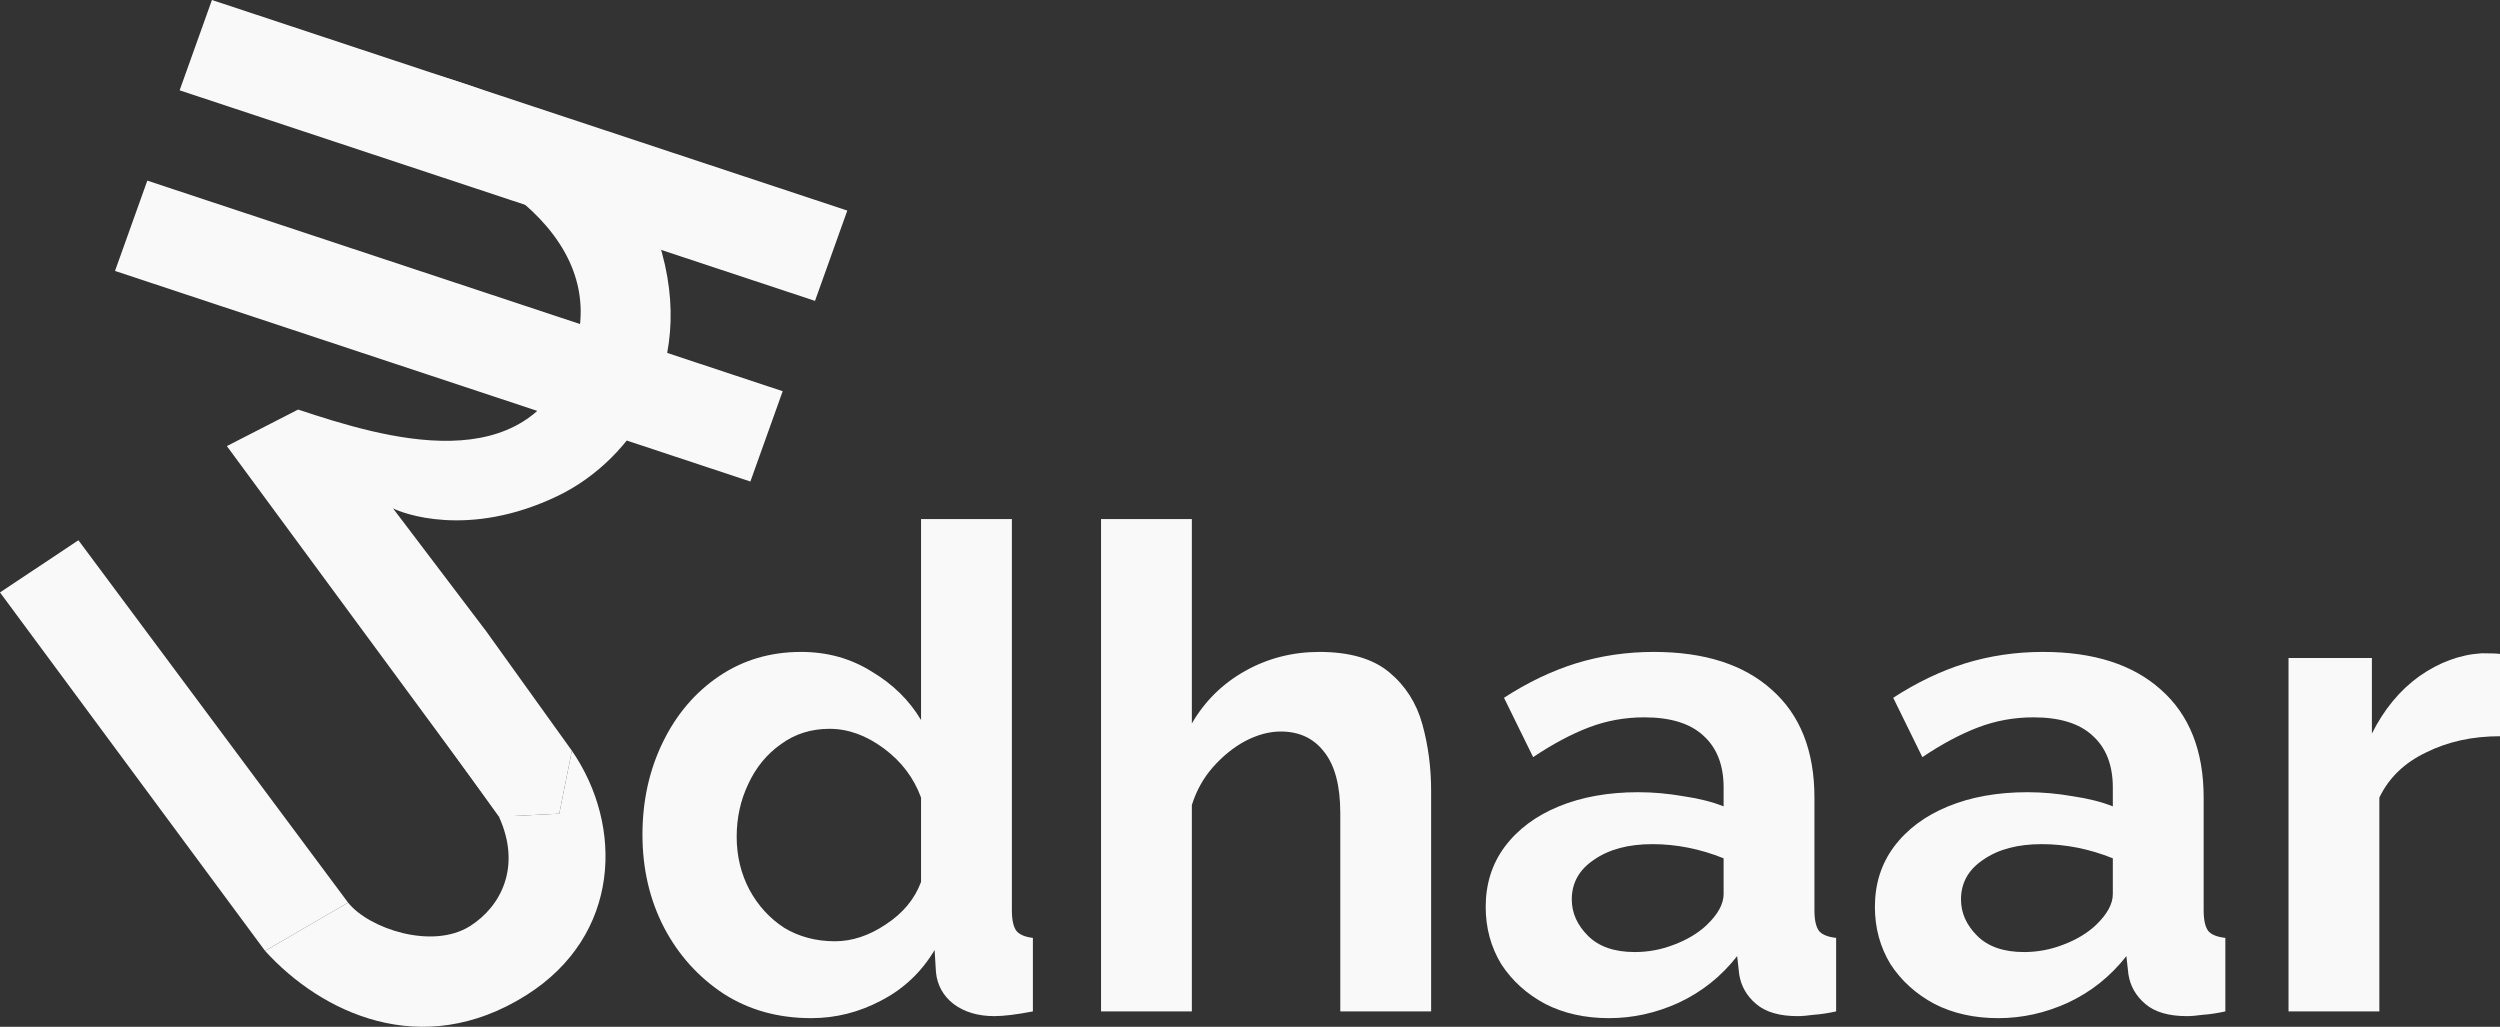 <svg width="336" height="138" viewBox="0 0 336 138" fill="black" xmlns="http://www.w3.org/2000/svg">
<rect x="0" y="0" width="336" height="138" fill="#333333" stroke="none"/>
<path d="M76.962 47.876C83.072 30.797 61.762 20.209 52.938 19.062L48.998 8.22C58.435 8.923 82.457 16.173 87.885 30.644C94.671 48.734 84.874 61.871 75.013 66.626C62.895 72.47 53.968 68.919 52.821 68.323L65.292 84.774L69.726 113.237L30.491 59.953L40.066 55.044C51.664 58.888 70.914 64.783 76.962 47.876Z" fill="#FAF9F9"/>
<path d="M28.484 0L113.878 28.301L109.536 40.439L24.142 12.139L28.484 0Z" fill="#FAF9F9"/>
<path d="M19.799 24.277L105.193 52.578L100.851 64.716L15.457 36.415L19.799 24.277Z" fill="#FAF9F9"/>
<path d="M65.281 84.754L76.861 100.893L75.165 109.358L67.058 109.767L54.313 92.02L65.281 84.754Z" fill="#FAF9F9"/>
<path d="M10.538 72.608L46.782 121.312L35.624 127.797L0 79.623L10.538 72.608Z" fill="#FAF9F9"/>
<path d="M46.782 121.312L35.624 127.797C43.183 136.122 56.669 142.608 70.709 133.768C83.492 125.72 83.801 110.951 76.861 100.893L75.165 109.358L67.058 109.767C70.111 116.436 67.361 121.829 63.156 124.476C58.11 127.653 49.601 124.833 46.782 121.312Z" fill="#FAF9F9"/>
<path d="M86.347 112.184C86.347 107.651 87.258 103.512 89.08 99.765C90.902 96.018 93.423 93.057 96.641 90.882C99.86 88.706 103.535 87.618 107.664 87.618C111.187 87.618 114.345 88.495 117.139 90.247C119.993 91.939 122.21 94.115 123.789 96.774V69.761H135.996V122.336C135.996 123.665 136.208 124.602 136.633 125.146C137.059 125.629 137.787 125.932 138.82 126.052V135.933C136.633 136.356 134.903 136.567 133.627 136.567C131.441 136.567 129.619 136.023 128.161 134.936C126.765 133.848 125.975 132.428 125.793 130.675L125.611 127.684C123.849 130.645 121.45 132.911 118.414 134.482C115.438 136.054 112.31 136.839 109.031 136.839C104.597 136.839 100.68 135.752 97.279 133.576C93.878 131.34 91.206 128.379 89.263 124.693C87.319 120.946 86.347 116.776 86.347 112.184ZM123.789 118.529V107.198C122.817 104.539 121.147 102.333 118.778 100.581C116.41 98.828 113.98 97.952 111.49 97.952C109 97.952 106.814 98.647 104.931 100.037C103.049 101.366 101.591 103.149 100.559 105.385C99.526 107.561 99.01 109.917 99.01 112.455C99.01 115.054 99.587 117.441 100.741 119.616C101.895 121.732 103.443 123.424 105.387 124.693C107.391 125.901 109.668 126.506 112.219 126.506C114.527 126.506 116.805 125.75 119.052 124.24C121.359 122.729 122.939 120.825 123.789 118.529Z" fill="#FAF9F9"/>
<path d="M192.343 135.933H180.135V109.283C180.135 105.597 179.407 102.847 177.95 101.034C176.552 99.221 174.608 98.315 172.119 98.315C170.6 98.315 169.022 98.738 167.382 99.584C165.803 100.43 164.346 101.608 163.009 103.119C161.734 104.569 160.792 106.261 160.185 108.195V135.933H147.979V69.761H160.185V97.227C161.946 94.206 164.346 91.849 167.382 90.157C170.418 88.465 173.728 87.618 177.311 87.618C181.38 87.618 184.508 88.525 186.695 90.338C188.881 92.151 190.37 94.477 191.159 97.317C191.948 100.158 192.343 103.149 192.343 106.292V135.933Z" fill="#FAF9F9"/>
<path d="M199.678 121.883C199.678 118.801 200.527 116.112 202.228 113.815C203.989 111.458 206.419 109.645 209.516 108.376C212.614 107.107 216.166 106.473 220.175 106.473C222.178 106.473 224.213 106.654 226.278 107.017C228.344 107.319 230.135 107.772 231.653 108.376V105.838C231.653 102.817 230.742 100.49 228.921 98.859C227.158 97.227 224.517 96.411 220.994 96.411C218.383 96.411 215.894 96.864 213.524 97.771C211.156 98.677 208.666 100.007 206.054 101.759L202.137 93.782C205.296 91.728 208.515 90.187 211.793 89.159C215.134 88.132 218.627 87.618 222.27 87.618C229.072 87.618 234.355 89.311 238.121 92.695C241.948 96.079 243.86 100.913 243.86 107.198V122.336C243.86 123.665 244.072 124.602 244.498 125.146C244.923 125.629 245.682 125.932 246.775 126.052V135.933C245.682 136.174 244.68 136.326 243.769 136.386C242.919 136.507 242.19 136.567 241.583 136.567C239.154 136.567 237.301 136.023 236.026 134.936C234.751 133.848 233.992 132.518 233.748 130.947L233.474 128.5C231.35 131.219 228.738 133.304 225.641 134.754C222.605 136.144 219.476 136.839 216.257 136.839C213.038 136.839 210.185 136.205 207.694 134.936C205.205 133.606 203.23 131.824 201.772 129.588C200.376 127.291 199.678 124.723 199.678 121.883ZM229.375 124.33C230.894 122.88 231.653 121.49 231.653 120.16V115.356C228.495 114.087 225.306 113.453 222.087 113.453C218.869 113.453 216.257 114.147 214.254 115.537C212.249 116.867 211.247 118.65 211.247 120.886C211.247 122.698 211.975 124.33 213.433 125.781C214.891 127.231 216.987 127.956 219.719 127.956C221.542 127.956 223.303 127.624 225.002 126.959C226.763 126.294 228.221 125.418 229.375 124.33Z" fill="#FAF9F9"/>
<path d="M251.987 121.883C251.987 118.801 252.838 116.112 254.539 113.815C256.3 111.458 258.73 109.645 261.827 108.376C264.923 107.107 268.477 106.473 272.485 106.473C274.489 106.473 276.524 106.654 278.588 107.017C280.653 107.319 282.445 107.772 283.963 108.376V105.838C283.963 102.817 283.052 100.49 281.23 98.859C279.469 97.227 276.827 96.411 273.305 96.411C270.694 96.411 268.203 96.864 265.835 97.771C263.465 98.677 260.976 100.007 258.365 101.759L254.448 93.782C257.605 91.728 260.824 90.187 264.104 89.159C267.444 88.132 270.936 87.618 274.58 87.618C281.383 87.618 286.666 89.311 290.431 92.695C294.257 96.079 296.171 100.913 296.171 107.198V122.336C296.171 123.665 296.383 124.602 296.807 125.146C297.233 125.629 297.993 125.932 299.086 126.052V135.933C297.993 136.174 296.99 136.326 296.079 136.386C295.229 136.507 294.501 136.567 293.892 136.567C291.463 136.567 289.611 136.023 288.335 134.936C287.06 133.848 286.301 132.518 286.059 130.947L285.785 128.5C283.659 131.219 281.048 133.304 277.95 134.754C274.914 136.144 271.786 136.839 268.568 136.839C265.349 136.839 262.494 136.205 260.005 134.936C257.514 133.606 255.541 131.824 254.083 129.588C252.687 127.291 251.987 124.723 251.987 121.883ZM281.686 124.33C283.203 122.88 283.963 121.49 283.963 120.16V115.356C280.805 114.087 277.617 113.453 274.398 113.453C271.179 113.453 268.568 114.147 266.563 115.537C264.56 116.867 263.557 118.65 263.557 120.886C263.557 122.698 264.286 124.33 265.744 125.781C267.201 127.231 269.296 127.956 272.029 127.956C273.851 127.956 275.612 127.624 277.313 126.959C279.074 126.294 280.532 125.418 281.686 124.33Z" fill="#FAF9F9"/>
<path d="M336 98.949C332.296 98.949 328.986 99.674 326.071 101.125C323.155 102.515 321.059 104.539 319.784 107.198V135.933H307.578V88.434H318.783V98.587C320.423 95.323 322.548 92.755 325.159 90.882C327.832 89.008 330.626 87.981 333.541 87.8C334.816 87.8 335.635 87.83 336 87.89V98.949Z" fill="#FAF9F9"/>
</svg>
